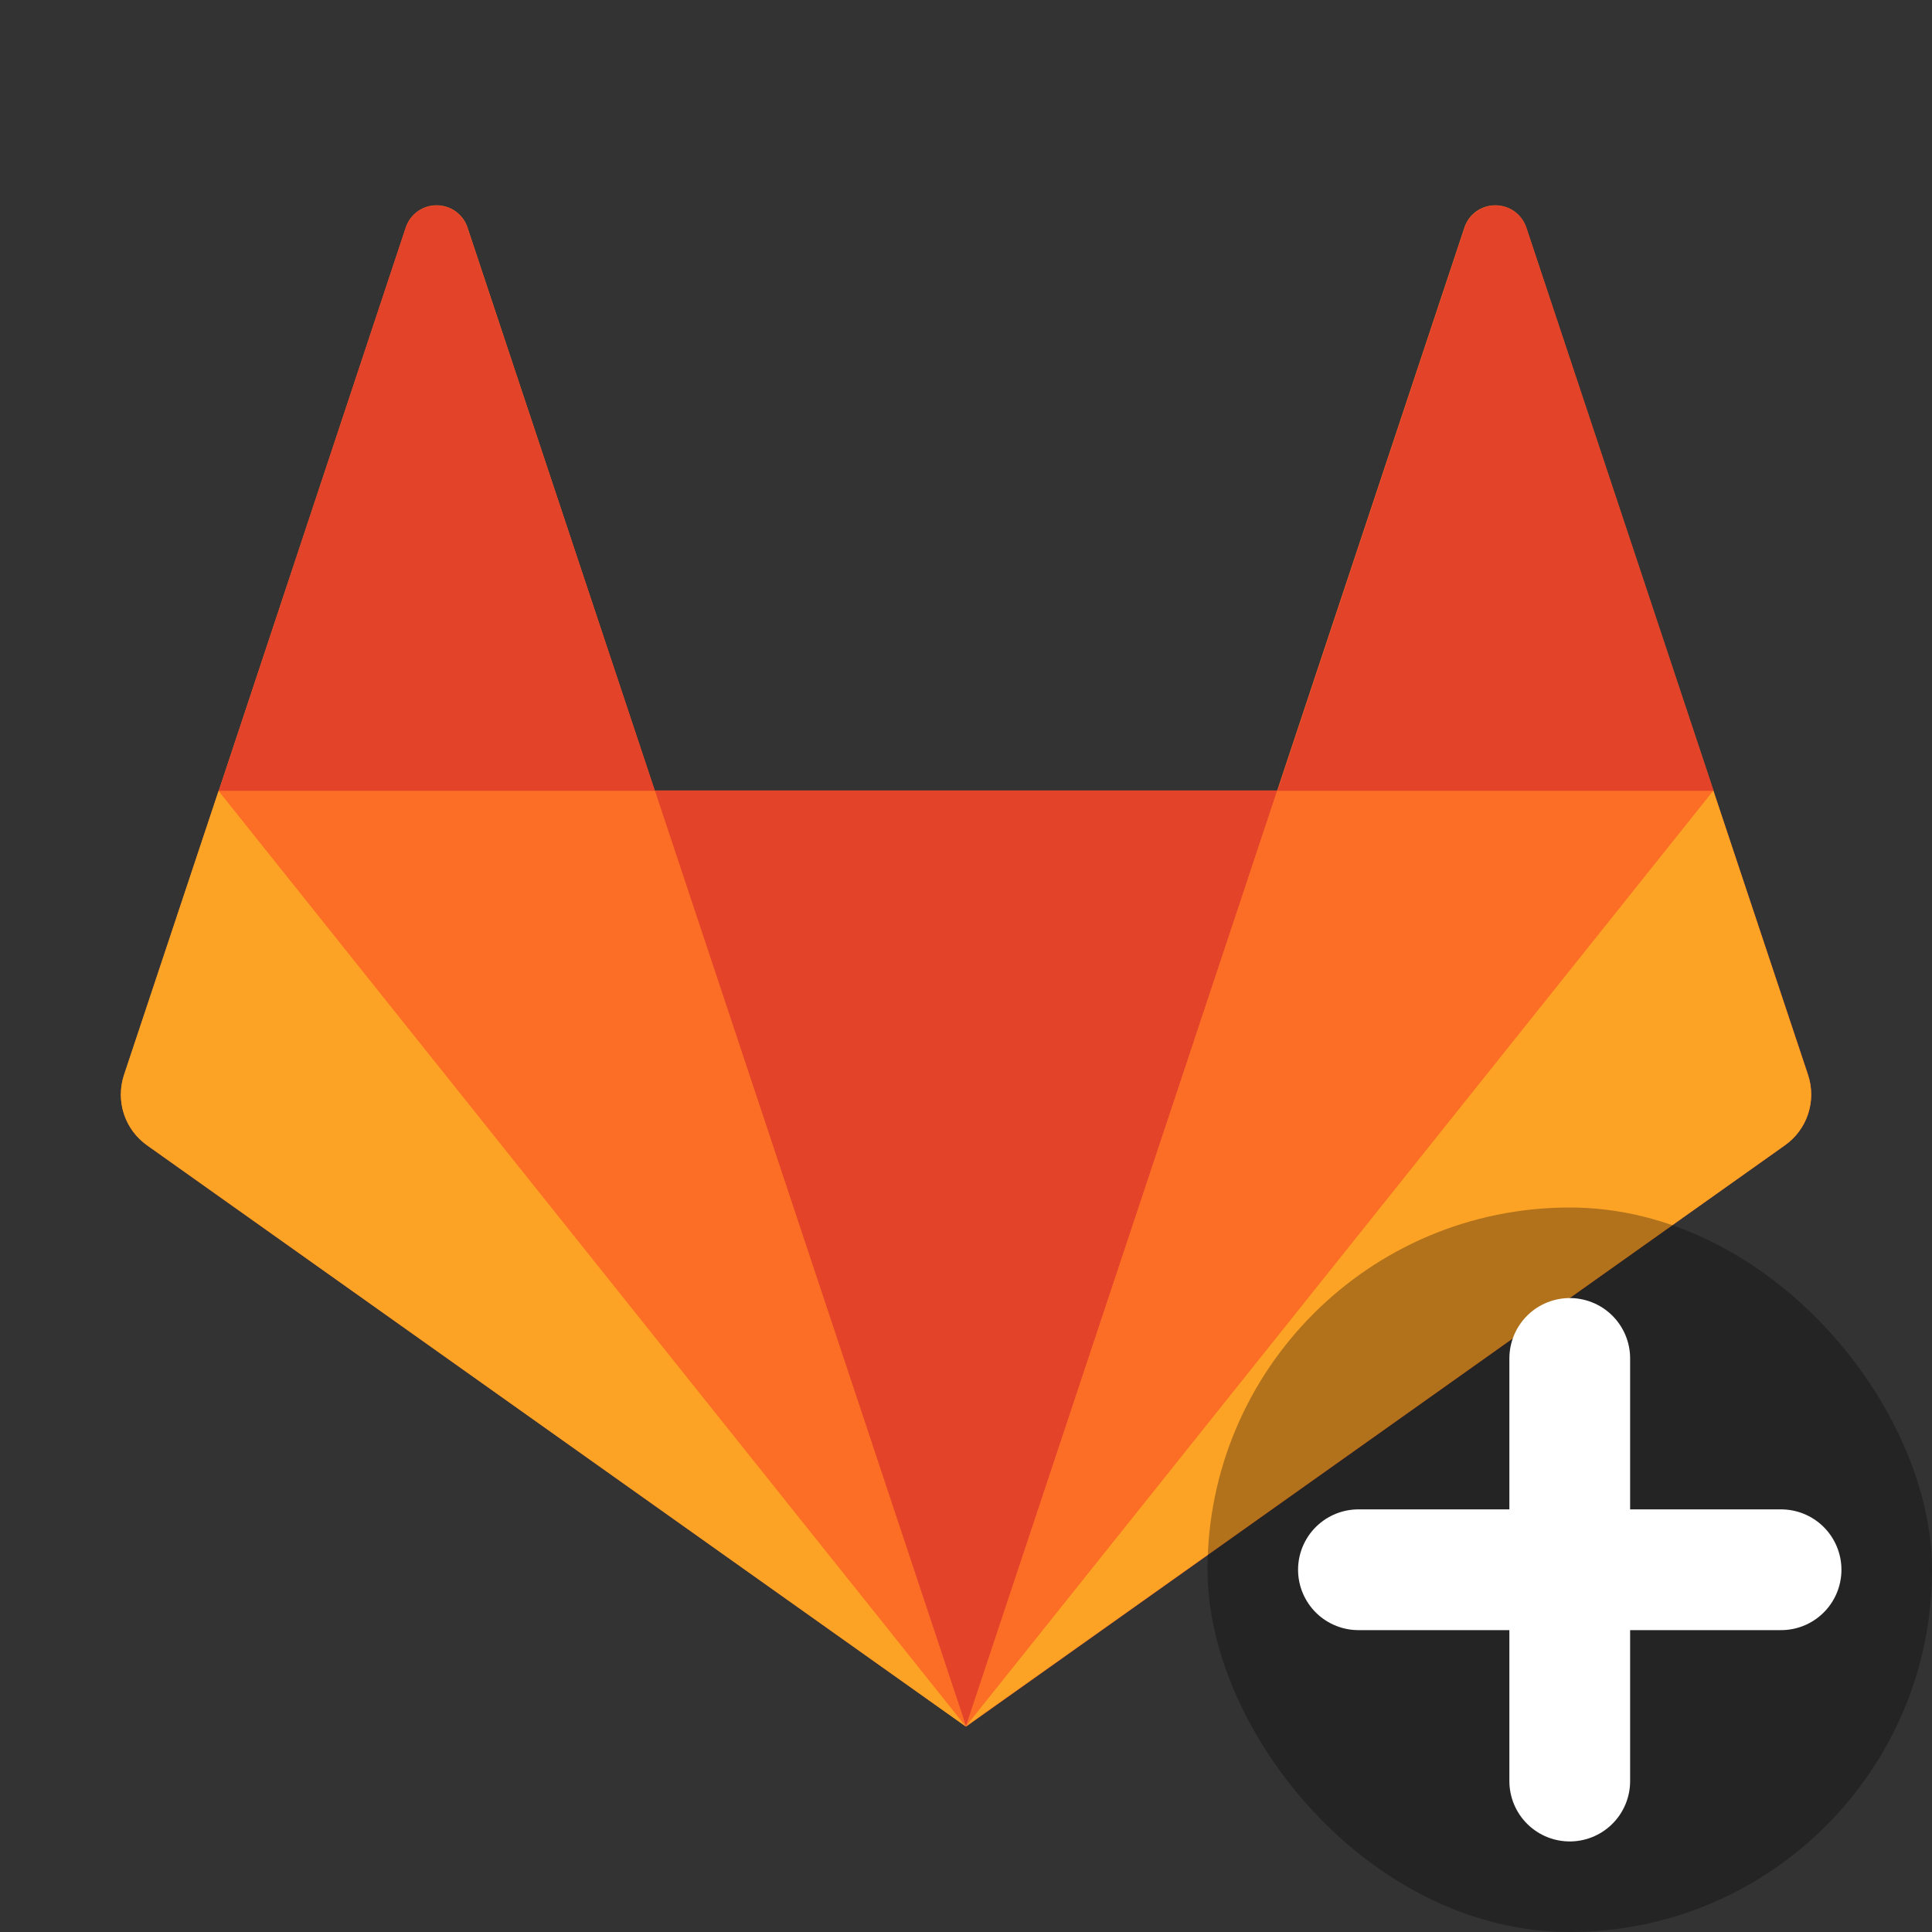 <svg width="32" height="32" viewBox="0 0 32 32" fill="none" xmlns="http://www.w3.org/2000/svg">
<rect x="0" y="0" width="32" height="32" fill="#333333" stroke="none"/>
<path d="M29.95 17.808L28.38 13.1L25.276 3.76C25.239 3.655 25.17 3.563 25.079 3.498C24.987 3.434 24.878 3.4 24.766 3.4C24.654 3.4 24.545 3.435 24.454 3.499C24.363 3.564 24.295 3.655 24.258 3.76L21.154 13.094H10.844L7.74 3.758C7.703 3.653 7.634 3.562 7.543 3.498C7.452 3.434 7.343 3.4 7.232 3.4C7.12 3.4 7.011 3.434 6.92 3.499C6.829 3.563 6.76 3.655 6.724 3.76L3.624 13.094L2.056 17.808C1.987 18.018 1.987 18.245 2.056 18.455C2.126 18.665 2.261 18.847 2.442 18.974L16.002 28.598L29.558 18.974C29.74 18.848 29.876 18.666 29.947 18.456C30.017 18.246 30.018 18.019 29.95 17.808Z" fill="#FC6D26"/>
<path d="M16 28.592L21.156 13.092H10.846L16 28.592Z" fill="#E24329"/>
<path d="M16 28.592L10.842 13.092H3.626L16 28.592Z" fill="#FC6D26"/>
<path d="M3.62 13.098L2.052 17.806C1.983 18.016 1.983 18.242 2.052 18.453C2.122 18.663 2.257 18.845 2.438 18.972L16 28.6L3.62 13.1V13.098Z" fill="#FCA326"/>
<path d="M3.624 13.098H10.848L7.74 3.764C7.703 3.659 7.635 3.568 7.544 3.503C7.453 3.438 7.344 3.404 7.232 3.404C7.12 3.404 7.011 3.438 6.919 3.502C6.828 3.567 6.759 3.659 6.722 3.764L3.624 13.098Z" fill="#E24329"/>
<path d="M16 28.592L21.156 13.092H28.384L16 28.592Z" fill="#FC6D26"/>
<path d="M28.38 13.098L29.946 17.806C30.016 18.016 30.016 18.243 29.946 18.453C29.877 18.663 29.741 18.845 29.56 18.972L16 28.592L28.376 13.098H28.38Z" fill="#FCA326"/>
<path d="M28.38 13.098H21.16L24.262 3.764C24.299 3.658 24.367 3.567 24.459 3.502C24.551 3.437 24.66 3.403 24.772 3.404C25.002 3.404 25.206 3.55 25.28 3.764L28.384 13.098H28.38Z" fill="#E24329"/>
<rect x="20" y="20" width="12" height="12" rx="6" fill="black" fill-opacity="0.3"/>
<path d="M22.5 26H29.5M26 22.5V29.5" stroke="white" stroke-width="2" stroke-linecap="round" stroke-linejoin="round"/>
</svg>
